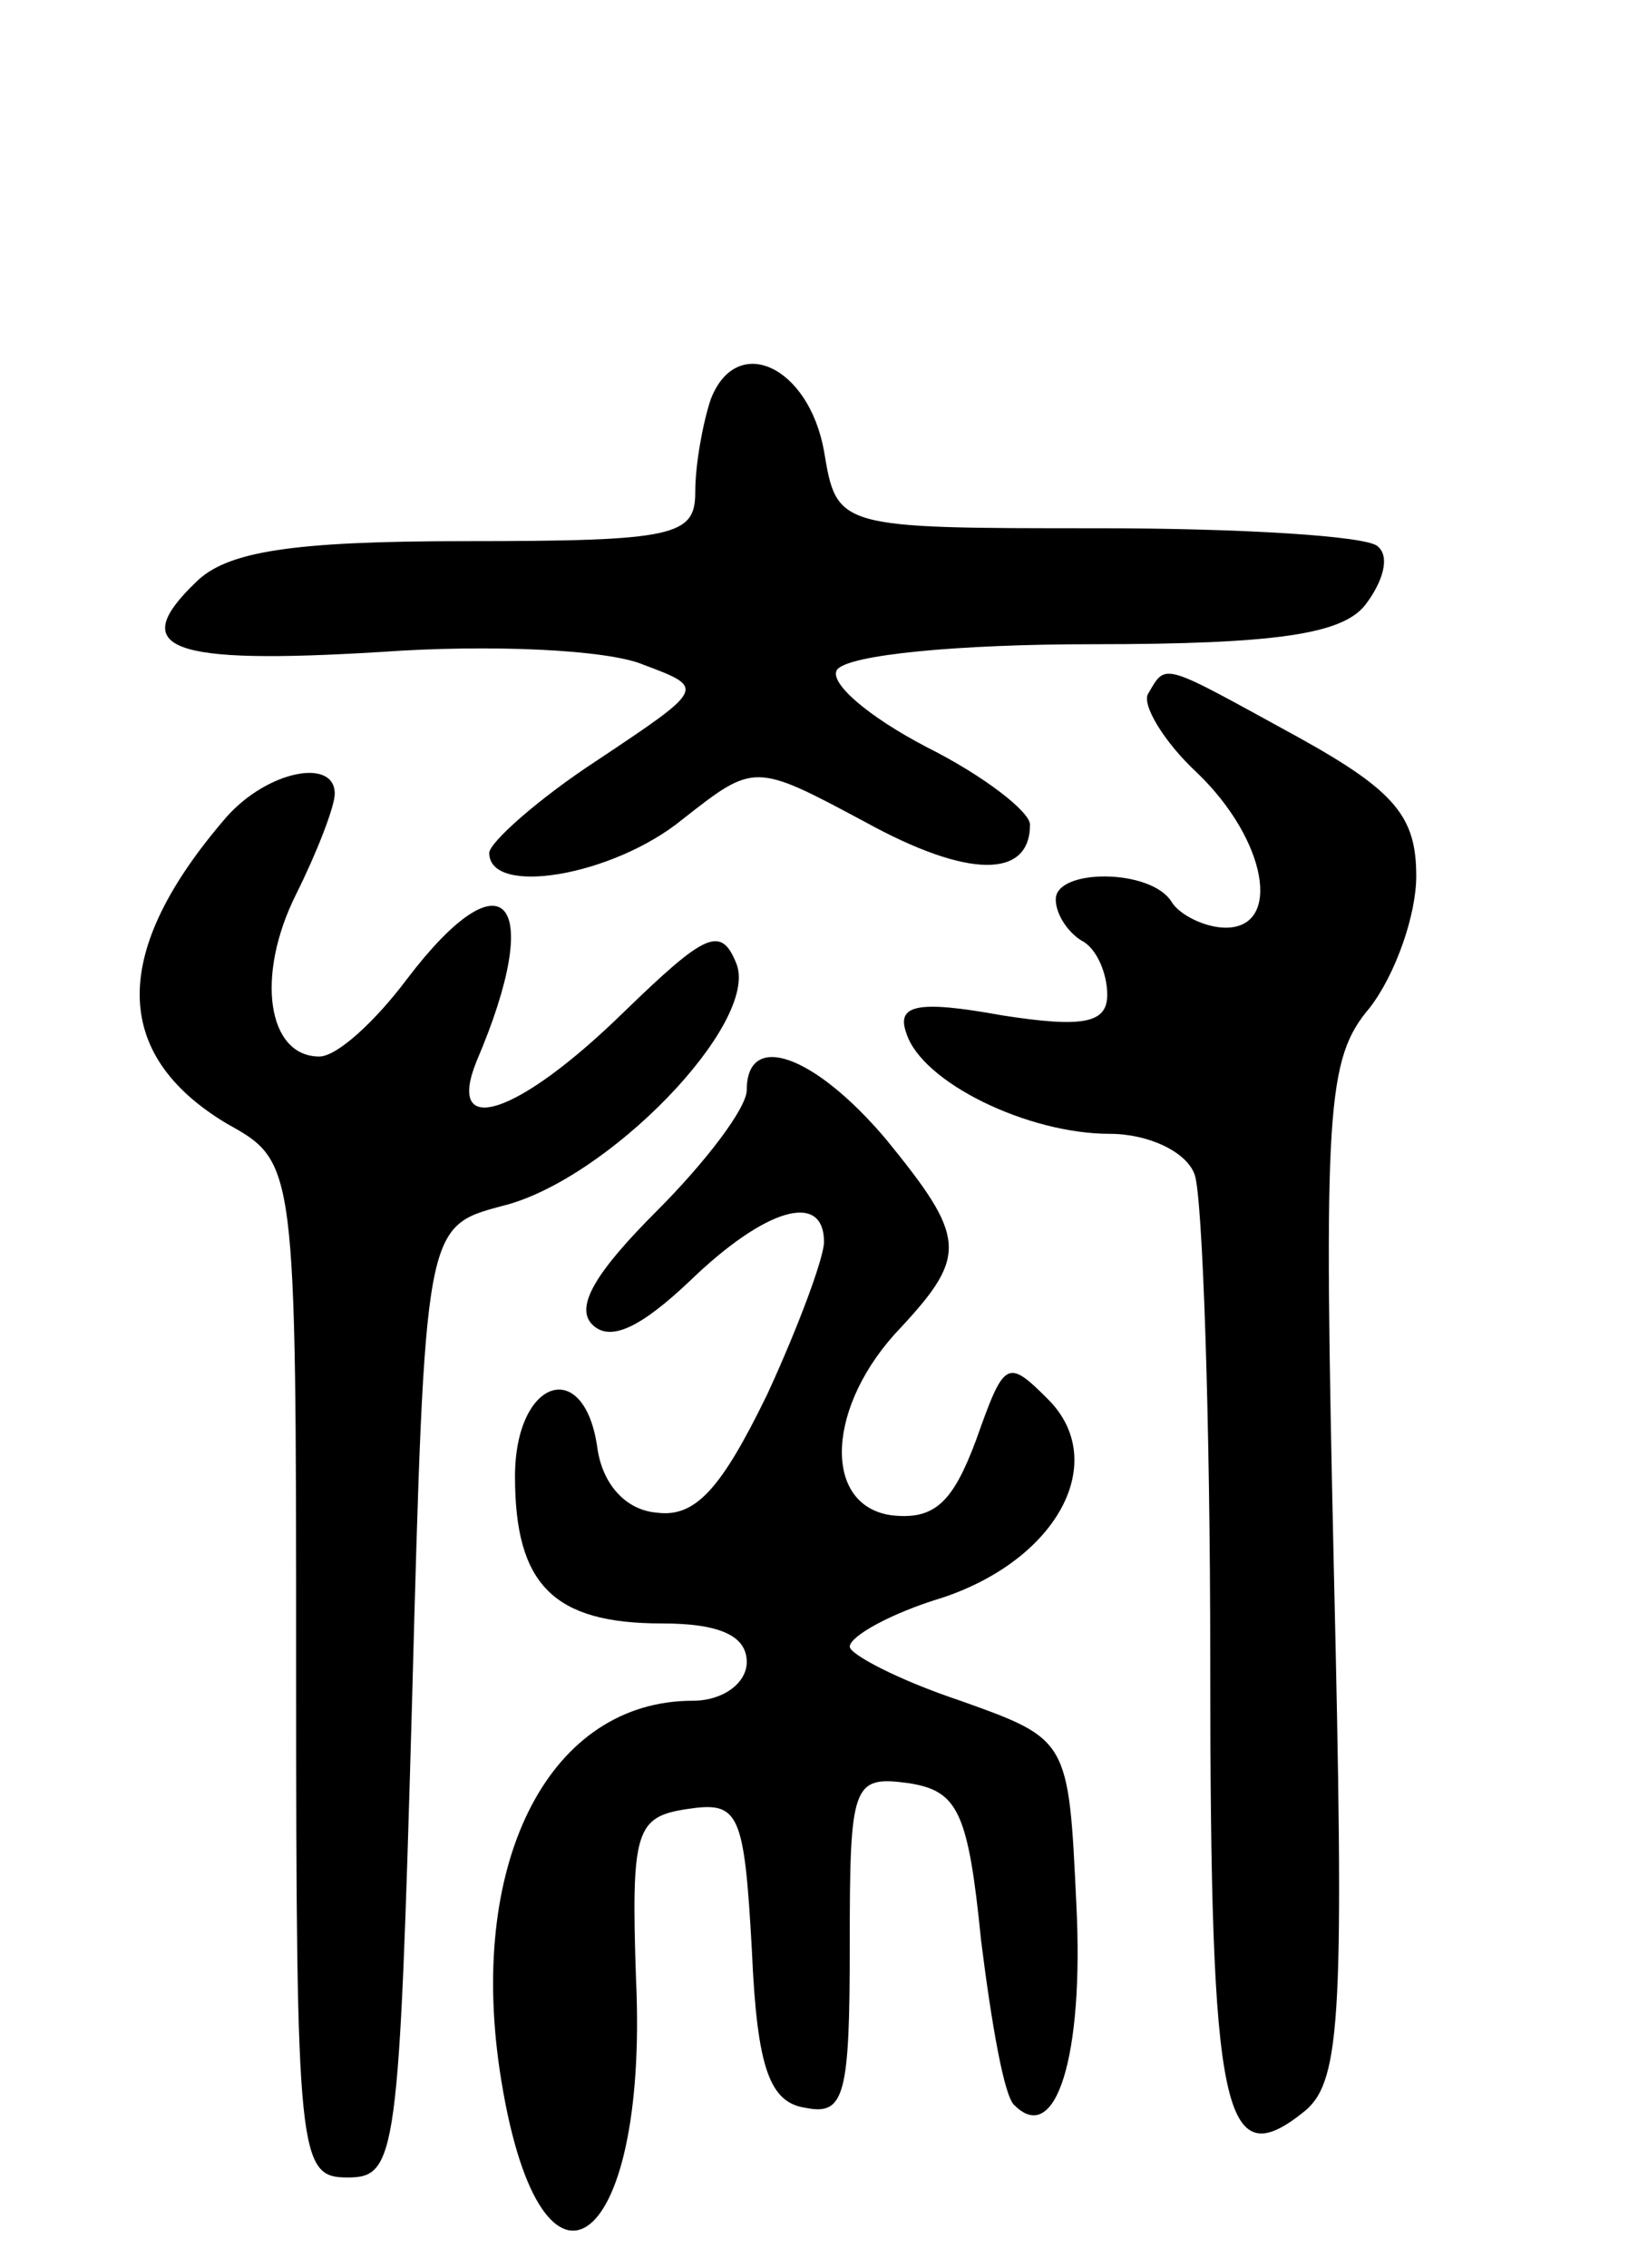 <svg version="1.0" xmlns="http://www.w3.org/2000/svg"
 width="64pt" height="88pt" viewBox="0 0 64 88"
 preserveAspectRatio="xMidYMid meet">
<g transform="translate(0,88) scale(0.1,-0.1)"
fill="#000000" stroke="none">
<path d="M276 725 c-3 -9 -6 -25 -6 -36 0 -17 -8 -19 -89 -19 -68 0 -93 -4
-105 -16 -27 -26 -10 -32 72 -27 42 3 88 1 102 -5 24 -9 24 -9 -18 -37 -23
-15 -42 -32 -42 -36 0 -17 48 -9 75 13 28 22 28 22 71 -1 40 -22 64 -22 64 -1
0 5 -18 19 -40 30 -23 12 -38 25 -35 30 4 6 48 10 99 10 72 0 97 4 106 15 7 9
10 19 5 23 -4 4 -53 7 -108 7 -102 0 -102 0 -107 30 -6 33 -34 46 -44 20z"/>
<path d="M446 611 c-3 -4 6 -19 19 -31 27 -26 33 -60 11 -60 -8 0 -18 5 -21
10 -8 13 -45 13 -45 1 0 -6 5 -13 10 -16 6 -3 10 -13 10 -21 0 -11 -9 -13 -41
-8 -33 6 -41 4 -37 -7 6 -19 47 -39 79 -39 15 0 30 -7 33 -16 3 -9 6 -94 6
-189 0 -177 5 -200 37 -174 14 12 15 39 11 210 -4 179 -3 198 14 218 10 13 18
36 18 51 0 23 -8 33 -46 54 -53 29 -51 29 -58 17z"/>
<path d="M88 563 c-45 -52 -45 -92 0 -119 27 -15 27 -15 27 -212 0 -190 1
-197 20 -197 19 0 20 8 25 184 5 185 5 185 35 193 41 10 100 71 91 94 -6 15
-12 12 -44 -19 -41 -40 -69 -49 -57 -19 27 63 11 82 -27 32 -12 -16 -27 -30
-34 -30 -20 0 -25 31 -9 63 8 16 15 34 15 39 0 14 -26 9 -42 -9z"/>
<path d="M290 457 c0 -7 -16 -28 -35 -47 -23 -23 -32 -37 -25 -44 7 -7 19 -1
38 17 29 28 52 35 52 15 0 -6 -10 -33 -22 -59 -18 -37 -28 -48 -43 -46 -12 1
-21 11 -23 25 -5 36 -32 27 -32 -11 0 -42 15 -57 57 -57 23 0 33 -5 33 -15 0
-8 -9 -15 -21 -15 -55 0 -87 -61 -75 -143 15 -101 58 -73 53 35 -2 58 0 63 20
66 20 3 22 -1 25 -55 2 -46 7 -59 21 -61 15 -3 17 5 17 63 0 63 1 66 23 63 19
-3 23 -11 28 -61 4 -32 9 -61 13 -64 16 -16 27 19 24 78 -3 64 -3 64 -45 79
-24 8 -43 18 -43 21 0 4 16 13 36 19 45 15 65 53 41 77 -16 16 -17 15 -28 -16
-9 -24 -16 -31 -33 -29 -27 4 -25 43 4 73 26 28 25 35 -6 73 -28 33 -54 42
-54 19z"/>
</g>
</svg>
